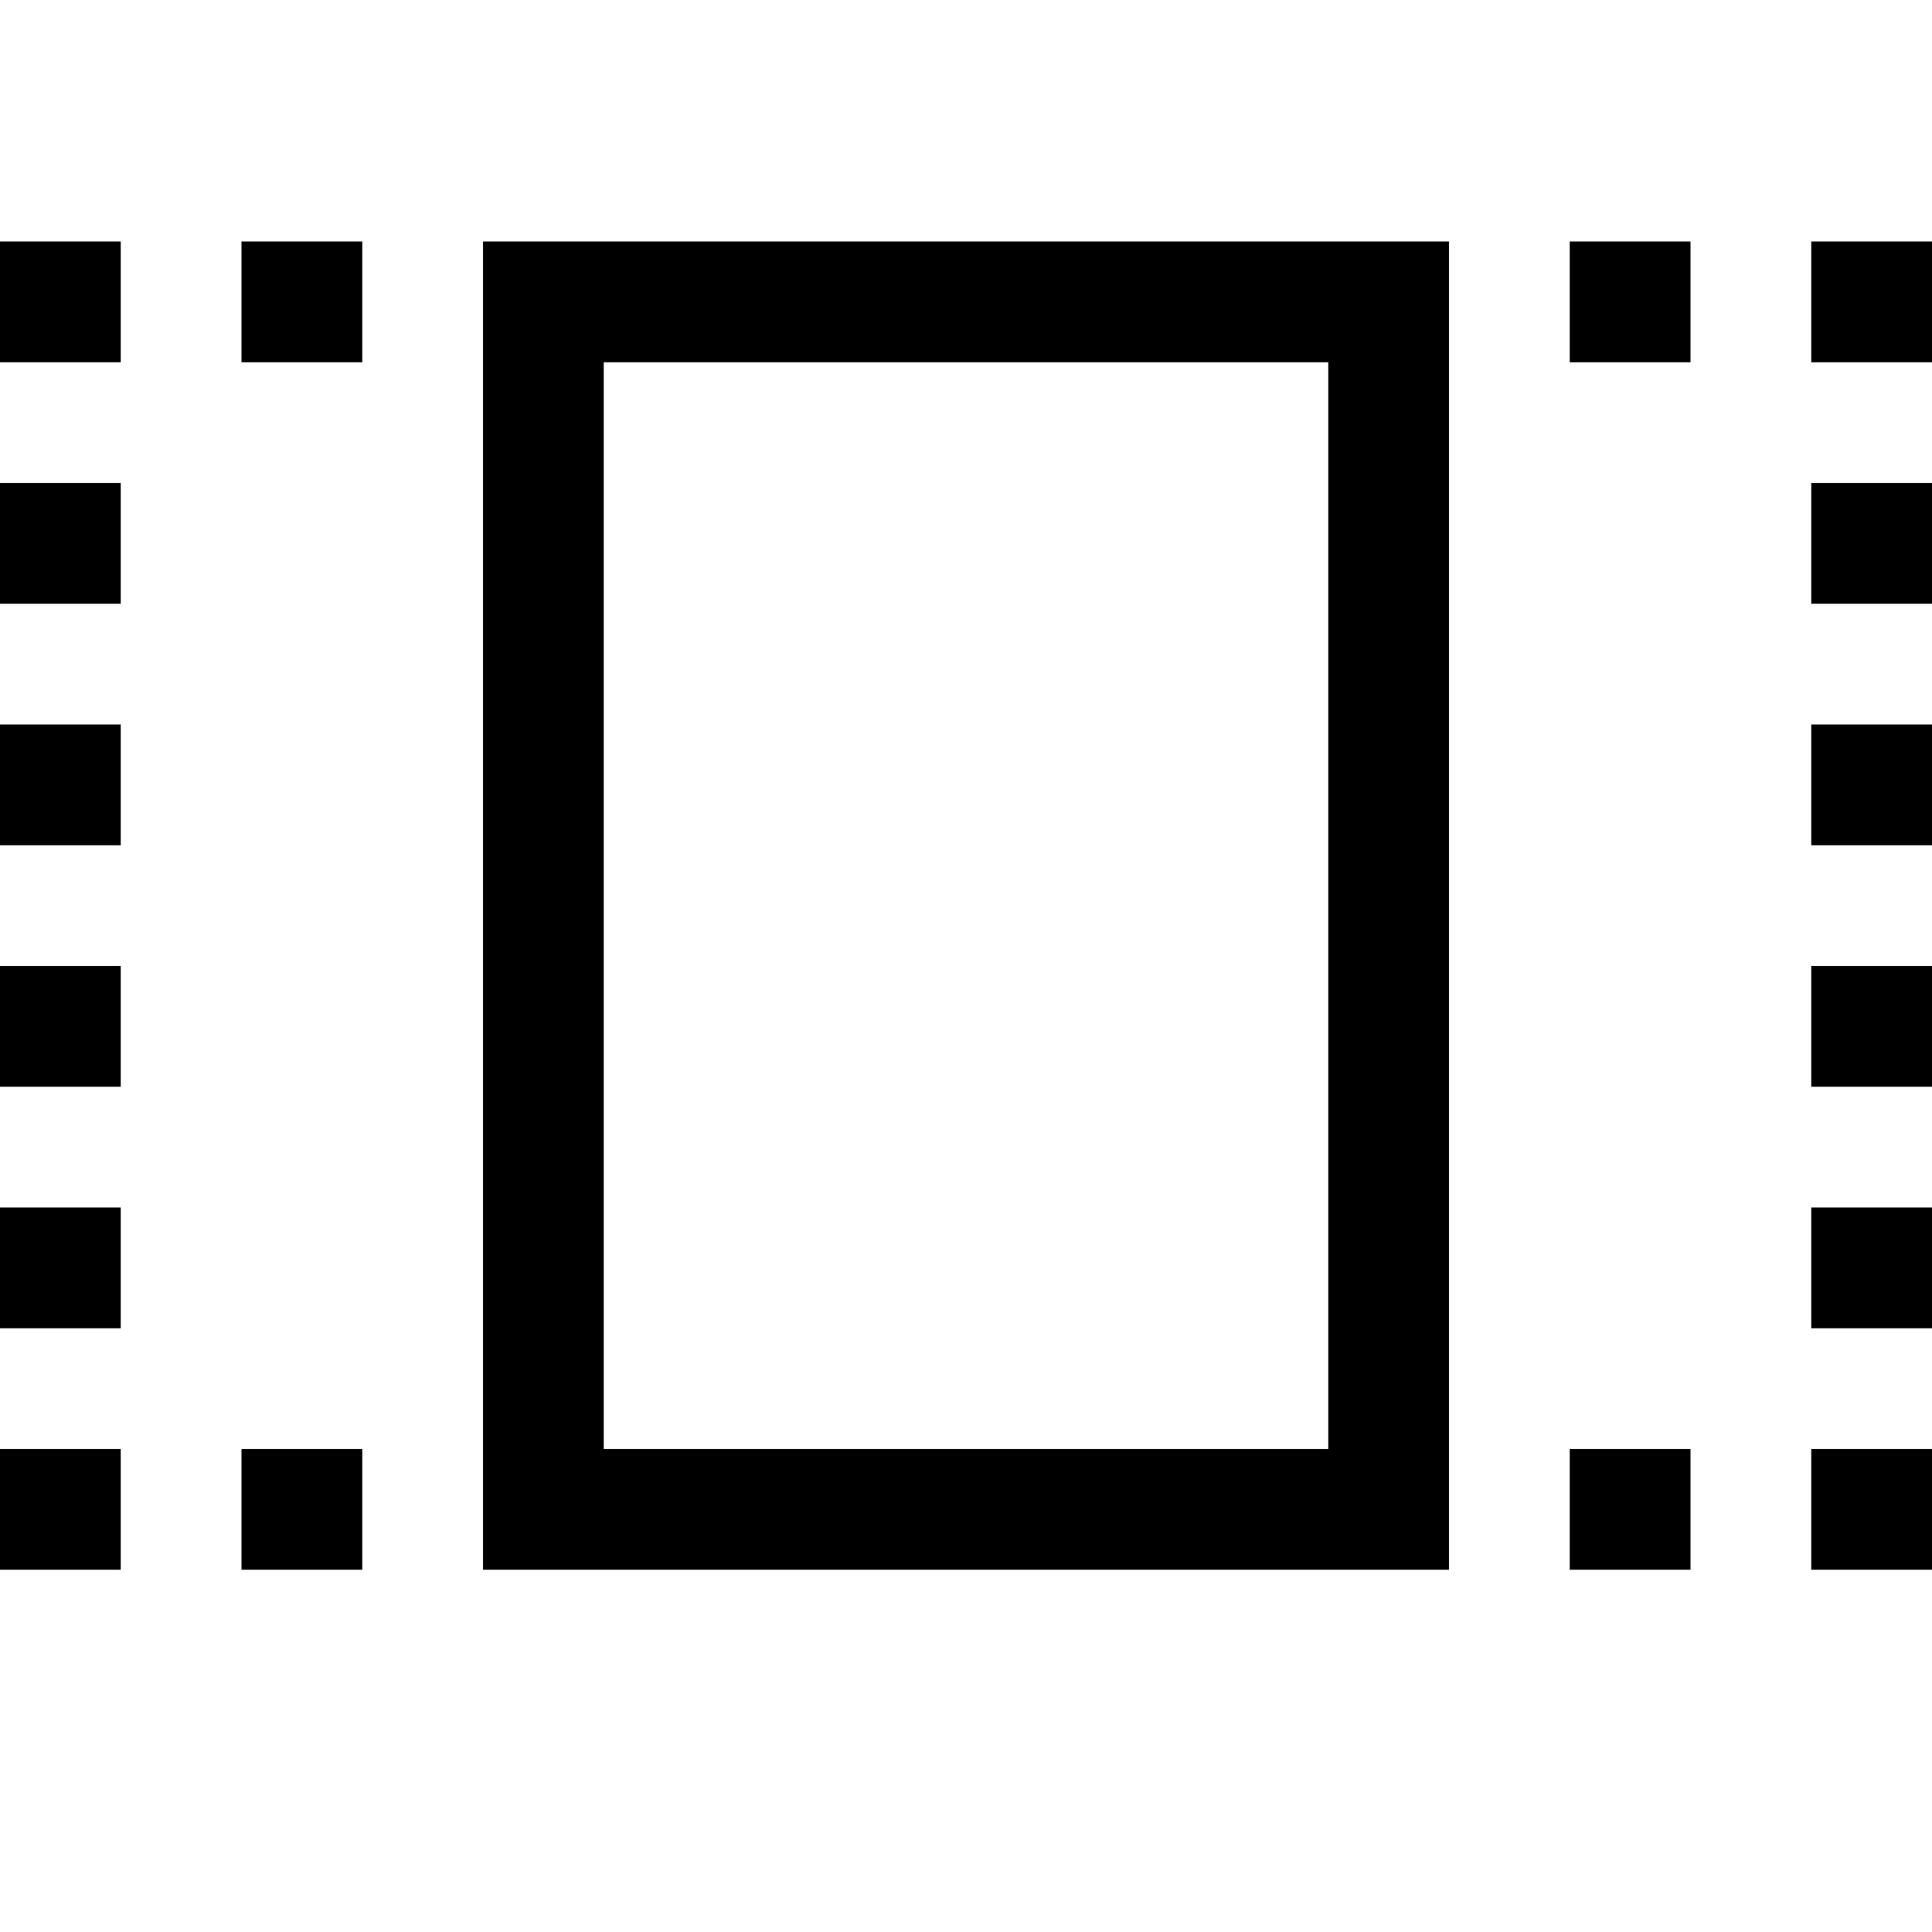 <svg width="64" height="64" viewBox="0 0 1792 1792" xmlns="http://www.w3.org/2000/svg"><path d="M0 336V224h112v112H0zm0 224V448h112v112H0zm0 224V672h112v112H0zm0 224V896h112v112H0zm0 448v-112h112v112H0zM224 336V224h112v112H224zm0 1120v-112h112v112H224zm1456 0v-112h112v112h-112zM0 1232v-112h112v112H0zm1680 0v-112h112v112h-112zm0-224V896h112v112h-112zm0-224V672h112v112h-112zm0-224V448h112v112h-112zm0-336h112v112h-112V224zm-224 1232v-112h112v112h-112zm0-1120V224h112v112h-112zM448 1456V224h896v1232H448zM560 336v1008h672V336H560z"/></svg>